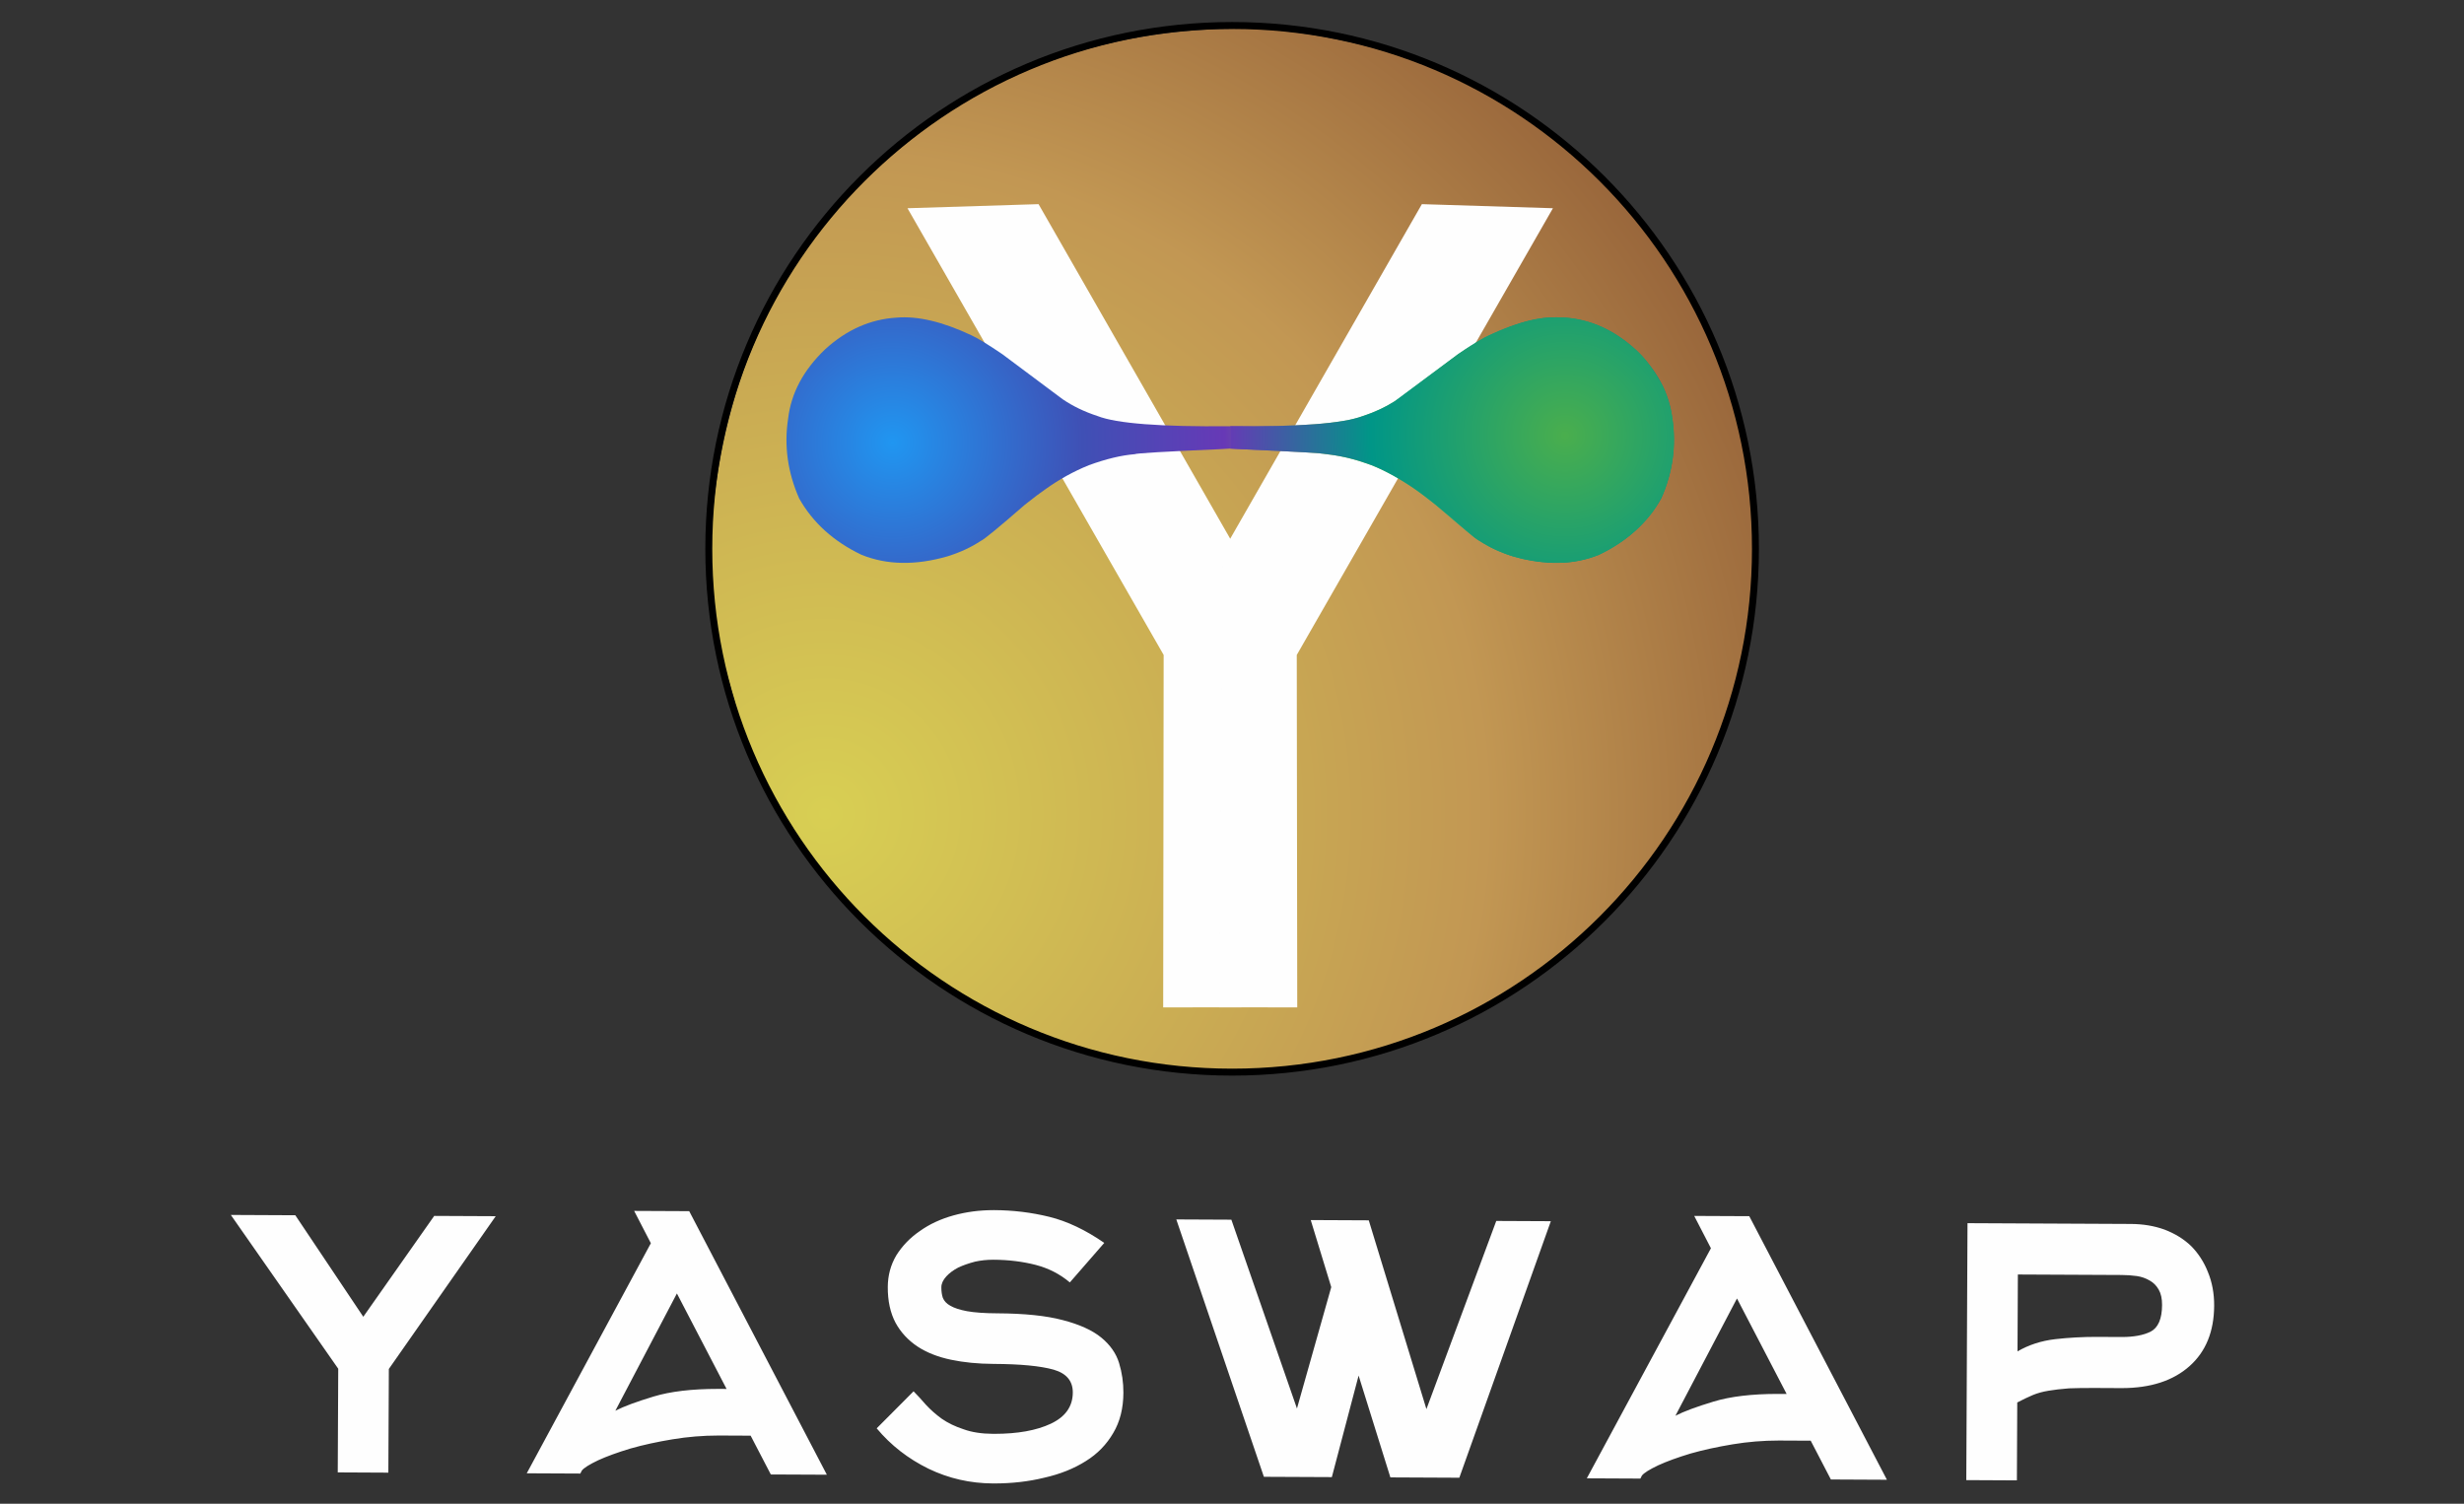 <?xml version="1.0" encoding="utf-8"?>
<svg xmlns="http://www.w3.org/2000/svg" xmlns:xlink="http://www.w3.org/1999/xlink" version= "1.1" width="136px" height="83px" viewBox="292 683 136 83">
<rect x="292" y="683" width="136" height="83" fill="#333333" stroke="none"/>
<g id="layer1">
<g style="fill:url(#grad0); fill-opacity:1.0; stroke-linejoin: miter">
<path d="M388.824,715.14L388.32,719.025Q385.724,730.7,376.231,737.209Q366.676,743.708,354.404,741.609Q342.728,739.013,336.218,729.521Q334.134,726.454,332.881,722.912L331.868,719.287Q331.079,715.562,331.314,711.58Q332.379,699.381,340.995,691.77Q349.611,684.159,361.849,684.607Q374.048,685.672,381.66,694.287Q389.271,702.903,388.824,715.14"/>
</g>
<g style="fill:rgb(237,191,154); fill-opacity:1.0; stroke-linejoin: miter">
<path d="M393.65,697.492L393.65,697.493Q393.65,697.494,393.65,697.492"/>
</g>
<g style="fill:rgb(0,0,0); fill-opacity:1.0; stroke-linejoin: miter">
<path d="M389.083,713.293L389.083,713.293C389.083,729.351,376.065,742.369,360.007,742.369L360.007,742.369C343.948,742.369,330.93,729.351,330.93,713.293L330.93,713.293C330.93,697.234,343.948,684.216,360.007,684.216L360.007,684.216C376.065,684.216,389.083,697.234,389.083,713.293L389.083,713.293 M388.7,713.293L388.7,713.293C388.7,697.446,375.854,684.599,360.007,684.599L360.007,684.599C344.16,684.599,331.313,697.446,331.313,713.293L331.313,713.293C331.313,729.14,344.16,741.986,360.007,741.986L360.007,741.986C375.854,741.986,388.7,729.14,388.7,713.293 Z"/>
</g>
<g style="fill:rgb(254,254,254); fill-opacity:1.0; stroke-linejoin: miter">
<path d="M360.515,738.601L356.202,738.603L356.228,719.151L342.088,694.493L349.323,694.268L360.312,713.453L360.515,738.601"/>
</g>
<g style="fill:rgb(254,254,254); fill-opacity:1.0; stroke-linejoin: miter">
<path d="M359.287,738.601L363.601,738.603L363.575,719.151L377.714,694.493L370.48,694.268L359.49,713.453L359.287,738.601"/>
</g>
<g style="fill:rgb(254,254,254); fill-opacity:1.0; stroke-linejoin: miter">
</g>
<g style="fill:rgb(254,254,254); fill-opacity:1.0; stroke-linejoin: miter">
</g>
<g style="fill:rgb(136,82,49); fill-opacity:1.0; stroke-linejoin: miter">
</g>
<g style="fill:rgb(136,82,49); fill-opacity:1.0; stroke-linejoin: miter">
</g>
<g style="fill:rgb(136,82,49); fill-opacity:1.0; stroke-linejoin: miter">
</g>
<g style="fill:rgb(136,82,49); fill-opacity:1.0; stroke-linejoin: miter">
</g>
<g style="fill:rgb(136,82,49); fill-opacity:1.0; stroke-linejoin: miter">
</g>
<g style="fill:rgb(136,82,49); fill-opacity:1.0; stroke-linejoin: miter">
</g>
<g style="fill:rgb(136,82,49); fill-opacity:1.0; stroke-linejoin: miter">
</g>
<g style="fill:rgb(0,0,0); fill-opacity:1.0; stroke-linejoin: miter">
<path d="M375.969,707.146L375.969,707.146Q375.969,707.147,375.969,707.146"/>
</g>
<g style="fill:rgb(0,0,0); fill-opacity:1.0; stroke-linejoin: miter">
<path d="M343.834,707.146L343.834,707.146Q343.834,707.147,343.834,707.146"/>
</g>
<g style="fill:url(#grad1); fill-opacity:1.0; stroke-linejoin: miter">
<path d="M359.9,707.76L359.323,707.793Q354.758,707.992,354.631,708.069Q353.516,708.16,352.098,708.678Q350.841,709.186,349.679,710.02Q349.32,710.262,348.564,710.861Q346.386,712.759,346.126,712.86Q345.338,713.382,344.295,713.708Q341.648,714.47,339.552,713.623Q337.243,712.522,336.109,710.51Q335.156,708.344,335.501,706.1Q335.748,704.002,337.537,702.285Q339.313,700.664,341.481,700.532Q343.226,700.382,345.602,701.499Q346.145,701.748,347.322,702.548L350.649,705.033Q351.485,705.605,352.578,705.963Q354.144,706.582,359.902,706.525L359.9,707.76"/>
</g>
<g style="fill:url(#grad1); fill-opacity:1.0; stroke-linejoin: miter">
<path d="M359.902,707.76L360.48,707.793Q365.044,707.992,365.171,708.069Q366.287,708.16,367.705,708.678Q368.962,709.186,370.124,710.02Q370.482,710.262,371.239,710.861Q373.416,712.759,373.676,712.86Q374.464,713.382,375.507,713.708Q378.155,714.47,380.25,713.623Q382.56,712.522,383.694,710.51Q384.647,708.344,384.301,706.1Q384.055,704.002,382.266,702.285Q380.489,700.664,378.322,700.532Q376.577,700.382,374.201,701.499Q373.657,701.748,372.48,702.548L369.154,705.033Q368.318,705.605,367.224,705.963Q365.659,706.582,359.901,706.525L359.902,707.76"/>
</g>
<g style="fill:rgb(0,0,0); fill-opacity:1.0; stroke-linejoin: miter">
</g>
<g style="fill:rgb(0,0,0); fill-opacity:1.0; stroke-linejoin: miter">
</g>
<g style="fill:url(#grad1); fill-opacity:1.0; stroke-linejoin: miter">
<path d="M359.901,706.835L359.899,707.298L359.898,707.76L359.9,707.76Q359.901,707.35,359.901,706.94L359.901,706.835 Z"/>
</g>
<g style="fill:url(#grad2); fill-opacity:1.0; stroke-linejoin: miter">
<path d="M377.899,700.514L377.537,700.527Q376.199,700.555,373.928,701.637Q373.185,702.06,372.48,702.548L368.965,705.157Q368.196,705.645,367.224,705.963Q365.533,706.592,359.902,706.525L359.902,707.76Q364.922,707.998,364.896,708.029Q366.301,708.171,367.393,708.568Q368.435,708.903,369.864,709.839Q370.901,710.507,373.29,712.593Q373.43,712.742,374.23,713.186Q375.918,714.077,378.168,714.063Q379.27,714.019,380.25,713.623Q381.79,712.889,382.807,711.75Q383.506,711.003,383.889,710.028Q384.429,708.578,384.391,707.094Q384.371,705.575,383.777,704.31Q382.948,702.836,382.266,702.285Q380.26,700.487,377.899,700.514 Z"/>
</g>
<g style="fill:rgb(0,0,0); fill-opacity:1.0; stroke-linejoin: miter">
</g>
<g style="fill:rgb(0,0,0); fill-opacity:1.0; stroke-linejoin: miter">
</g>
<g style="fill:rgb(0,0,0); fill-opacity:1.0; stroke-linejoin: miter">
</g>
<g style="fill:rgb(0,0,0); fill-opacity:1.0; stroke-linejoin: miter">
</g>
<g style="fill:rgb(0,0,0); fill-opacity:1.0; stroke-linejoin: miter">
</g>
<g style="fill:rgb(0,0,0); fill-opacity:1.0; stroke-linejoin: miter">
</g>
<g>
<g style="fill:rgb(254,254,254); fill-opacity:1.0; stroke-linejoin: miter">
<path d="M403.376,753.347L409.098,753.374Q409.536,753.376,409.946,753.433Q410.329,753.49,410.657,753.683Q410.958,753.849,411.148,754.178Q411.338,754.507,411.335,755.028Q411.33,756.178,410.699,756.503Q410.104,756.797,409.114,756.797Q409.098,756.797,409.082,756.797L407.822,756.791Q407.77,756.79,407.717,756.79Q406.541,756.79,405.44,756.916Q404.289,757.048,403.356,757.591L403.376,753.347 Z M329.362,754.393L332.103,759.663L331.719,759.661Q331.667,759.661,331.614,759.661Q329.468,759.661,328.076,760.082Q326.65,760.513,325.964,760.866L329.362,754.393 Z M387.872,754.67L390.613,759.94L390.229,759.938Q390.177,759.938,390.124,759.938Q387.978,759.938,386.586,760.359Q385.16,760.79,384.474,761.143L387.872,754.67 Z M304.741,750.06L310.669,758.548L310.642,764.27L313.435,764.284L313.462,758.561L319.361,750.129L315.966,750.113L312.052,755.68L308.3,750.077L304.741,750.06 Z M327.002,749.837L327.924,751.621L321.074,764.32L324.031,764.334L324.114,764.17Q324.279,763.952,325.02,763.599Q325.733,763.274,326.803,762.951Q327.845,762.654,329.132,762.442Q330.384,762.235,331.66,762.235Q331.697,762.235,331.735,762.235L333.432,762.243L334.545,764.384L337.638,764.398L330.041,749.851L327.002,749.837 Z M356.926,750.307L361.76,764.513L365.511,764.53L366.988,758.925L368.742,764.546L372.547,764.564L377.598,750.405L374.586,750.391L370.731,760.777L367.549,750.357L364.346,750.342L365.478,754.044L363.585,760.743L359.965,750.321L356.926,750.307 Z M385.512,750.114L386.434,751.898L379.584,764.597L382.541,764.611L382.624,764.447Q382.789,764.229,383.53,763.877Q384.243,763.551,385.313,763.228Q386.355,762.932,387.642,762.719Q388.894,762.512,390.17,762.512Q390.207,762.512,390.245,762.512L391.942,762.52L393.055,764.661L396.148,764.676L388.551,750.128L385.512,750.114 Z M400.596,750.514L400.529,764.696L403.322,764.71L403.342,760.411Q403.809,760.167,404.193,760.004Q404.577,759.842,405.07,759.762Q405.536,759.682,406.193,759.631Q406.722,759.61,407.5,759.61Q407.65,759.61,407.809,759.611L409.068,759.617Q409.091,759.617,409.113,759.617Q411.49,759.617,412.853,758.403Q414.2,757.204,414.21,755.069Q414.215,754.056,413.863,753.205Q413.538,752.382,412.939,751.777Q412.339,751.199,411.464,750.866Q410.617,750.561,409.604,750.557L400.596,750.514 Z M346.836,749.794Q345.683,749.794,344.633,750.084Q343.564,750.38,342.767,750.952Q341.971,751.496,341.474,752.287Q341.005,753.079,341.001,754.037Q340.995,755.187,341.429,756.011Q341.864,756.807,342.655,757.331Q343.419,757.827,344.486,758.051Q345.553,758.275,346.84,758.282Q349.058,758.292,350.151,758.598Q351.218,758.905,351.213,759.863Q351.208,761.013,350,761.582Q348.812,762.142,346.885,762.142Q346.853,762.142,346.821,762.142Q345.863,762.137,345.18,761.888Q344.496,761.665,343.978,761.307Q343.487,760.949,343.105,760.536Q342.751,760.124,342.424,759.794L340.389,761.838Q341.559,763.24,343.253,764.069Q344.919,764.871,346.808,764.88Q346.841,764.88,346.874,764.88Q348.343,764.88,349.63,764.565Q350.946,764.27,351.934,763.645Q352.896,763.047,353.448,762.091Q354,761.163,354.006,759.876Q354.01,759.027,353.767,758.232Q353.524,757.437,352.788,756.831Q352.052,756.225,350.657,755.863Q349.29,755.5,347.045,755.49Q346.004,755.485,345.375,755.372Q344.773,755.26,344.446,755.067Q344.145,754.901,344.037,754.627Q343.956,754.38,343.958,754.051Q343.959,753.75,344.234,753.45Q344.482,753.178,344.894,752.961Q345.305,752.771,345.826,752.636Q346.308,752.532,346.816,752.532Q346.828,752.532,346.84,752.532Q348.072,752.538,349.166,752.817Q350.232,753.095,351.05,753.784L352.95,751.602Q351.394,750.527,349.917,750.164Q348.441,749.801,346.88,749.794Q346.858,749.794,346.836,749.794 Z"/>
</g>
</g>
<g style="fill:rgb(64,54,39); fill-opacity:1.0; stroke-linejoin: miter">
</g>
<g style="fill:rgb(64,54,39); fill-opacity:1.0; stroke-linejoin: miter">
</g>
</g>
<defs>
<radialGradient id="grad2" gradientUnits="userSpaceOnUse" cx="378.385" cy="707.022" r="35.945" >
<stop offset="0.0%" style="stop-color:rgb(74,174,77); stop-opacity:1.0" />
<stop offset="29.856%" style="stop-color:rgb(0,150,135); stop-opacity:1.0" />
<stop offset="52.11%" style="stop-color:rgb(103,57,182); stop-opacity:1.0" />
<stop offset="70.863%" style="stop-color:rgb(139,195,73); stop-opacity:1.0" />
<stop offset="100.0%" style="stop-color:rgb(0,150,135); stop-opacity:1.0" />
</radialGradient>
<radialGradient id="grad1" gradientUnits="userSpaceOnUse" cx="341.257" cy="707.426" r="35.193" >
<stop offset="0.0%" style="stop-color:rgb(32,150,241); stop-opacity:1.0" />
<stop offset="29.856%" style="stop-color:rgb(63,80,181); stop-opacity:1.0" />
<stop offset="52.11%" style="stop-color:rgb(103,57,182); stop-opacity:1.0" />
<stop offset="70.863%" style="stop-color:rgb(139,195,73); stop-opacity:1.0" />
<stop offset="100.0%" style="stop-color:rgb(0,150,135); stop-opacity:1.0" />
</radialGradient>
<radialGradient id="grad0" gradientUnits="userSpaceOnUse" cx="337.531" cy="727.93" r="122.268" >
<stop offset="0.0%" style="stop-color:rgb(216,207,83); stop-opacity:1.0" />
<stop offset="29.856%" style="stop-color:rgb(194,151,83); stop-opacity:1.0" />
<stop offset="52.11%" style="stop-color:rgb(136,82,49); stop-opacity:1.0" />
<stop offset="70.863%" style="stop-color:rgb(196,142,81); stop-opacity:1.0" />
<stop offset="100.0%" style="stop-color:rgb(135,79,48); stop-opacity:1.0" />
</radialGradient>
</defs>
</svg>